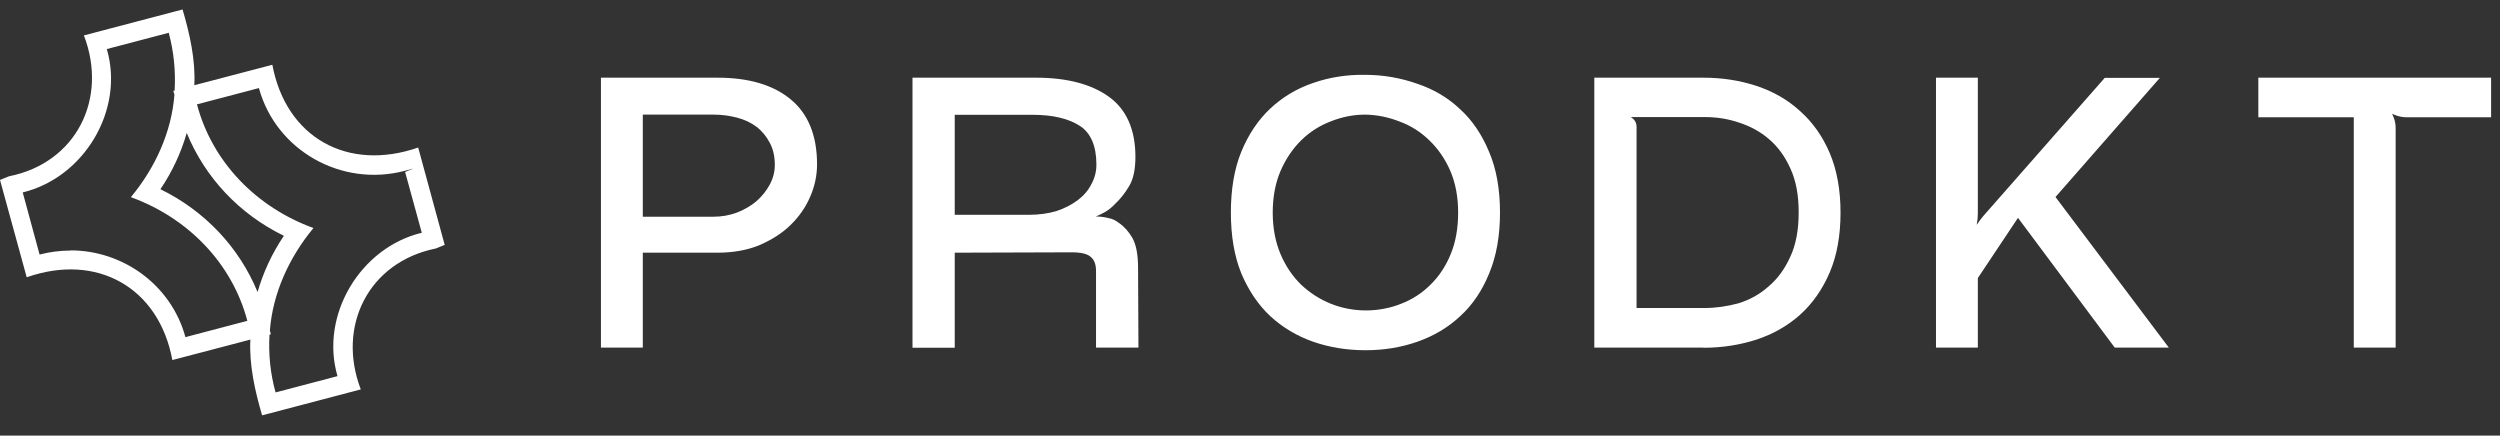 <svg width="132" height="23" viewBox="0 0 132 23" fill="none" xmlns="http://www.w3.org/2000/svg">
<rect x="0" y="0" width="132" height="23" fill="#333333" stroke="none"/>
<g clip-path="url(#clip0_3446_68964)">
<path d="M31.85 18.222V4.222H37.89C39.5 4.222 40.76 4.592 41.65 5.322C42.56 6.052 43.01 7.172 43.01 8.662C43.01 9.232 42.89 9.792 42.65 10.342C42.42 10.872 42.09 11.352 41.65 11.782C41.21 12.212 40.67 12.552 40.03 12.822C39.4 13.072 38.69 13.202 37.89 13.202H33.81V18.222H31.85ZM33.81 11.562H37.69C38.12 11.562 38.53 11.492 38.93 11.342C39.34 11.182 39.7 10.972 40.01 10.722C40.32 10.452 40.56 10.152 40.75 9.802C40.94 9.452 41.03 9.092 41.03 8.702C41.03 8.222 40.94 7.812 40.75 7.462C40.56 7.102 40.32 6.812 40.01 6.582C39.7 6.352 39.35 6.192 38.95 6.082C38.55 5.972 38.13 5.922 37.69 5.922H33.81V11.562Z" fill="white"/>
<path d="M48.3 18.222V4.222H54.7C56.3 4.222 57.55 4.552 58.46 5.202C59.37 5.852 59.82 6.882 59.82 8.282C59.82 8.922 59.71 9.422 59.5 9.782C59.29 10.142 59.05 10.442 58.78 10.682C58.65 10.832 58.49 10.962 58.3 11.082C58.11 11.192 57.91 11.282 57.7 11.362C57.49 11.442 57.27 11.512 57.04 11.562C56.83 11.612 56.62 11.662 56.42 11.702V11.742C56.63 11.702 56.86 11.662 57.1 11.622C57.35 11.582 57.61 11.562 57.86 11.562C58.09 11.562 58.29 11.592 58.48 11.642C58.68 11.682 58.85 11.762 59 11.882C59.27 12.052 59.49 12.312 59.68 12.642C59.87 12.972 59.96 13.492 59.96 14.182L59.98 18.222H58V14.302C58 13.912 57.89 13.632 57.68 13.462C57.48 13.272 57.11 13.182 56.58 13.182L50.28 13.202V18.222H48.3ZM54.32 11.462C54.87 11.462 55.36 11.392 55.8 11.262C56.25 11.112 56.65 10.912 56.98 10.662C57.31 10.412 57.57 10.112 57.74 9.782C57.93 9.452 58.02 9.082 58.02 8.682C58.02 7.642 57.71 6.922 57.08 6.522C56.47 6.122 55.62 5.922 54.54 5.922H50.28V11.462H54.32Z" fill="white"/>
<path d="M72.09 18.362C71.13 18.362 70.22 18.212 69.37 17.922C68.53 17.632 67.79 17.192 67.15 16.602C66.52 16.012 66.02 15.272 65.65 14.382C65.29 13.492 65.11 12.432 65.11 11.222C65.11 10.012 65.29 8.952 65.65 8.062C66.02 7.152 66.52 6.412 67.15 5.822C67.79 5.222 68.53 4.782 69.37 4.502C70.22 4.212 71.13 4.072 72.09 4.082C73.05 4.082 73.95 4.252 74.79 4.542C75.64 4.822 76.38 5.262 77.01 5.862C77.65 6.452 78.15 7.192 78.51 8.082C78.88 8.962 79.07 10.012 79.07 11.222C79.07 12.432 78.88 13.492 78.51 14.382C78.15 15.272 77.65 16.012 77.01 16.602C76.38 17.192 75.64 17.632 74.79 17.922C73.95 18.212 73.05 18.362 72.09 18.362ZM72.09 5.922C71.45 5.922 70.83 6.042 70.23 6.282C69.63 6.512 69.1 6.852 68.63 7.302C68.16 7.752 67.78 8.312 67.49 8.982C67.21 9.632 67.07 10.382 67.07 11.222C67.07 12.062 67.21 12.812 67.49 13.462C67.77 14.112 68.14 14.672 68.61 15.122C69.09 15.572 69.63 15.922 70.23 16.162C70.83 16.402 71.45 16.522 72.09 16.522C72.77 16.522 73.41 16.402 74.01 16.162C74.62 15.922 75.16 15.572 75.61 15.122C76.08 14.672 76.44 14.112 76.71 13.462C76.98 12.812 77.11 12.062 77.11 11.222C77.11 10.382 76.97 9.632 76.69 8.982C76.41 8.332 76.03 7.772 75.55 7.322C75.08 6.872 74.55 6.532 73.95 6.302C73.35 6.062 72.73 5.932 72.09 5.922Z" fill="white"/>
<path d="M84.31 18.222V4.222H89.93C90.9 4.222 91.82 4.362 92.69 4.642C93.56 4.922 94.31 5.352 94.95 5.942C95.6 6.512 96.12 7.242 96.49 8.122C96.86 9.002 97.05 10.032 97.05 11.222C97.05 12.412 96.86 13.442 96.49 14.322C96.12 15.202 95.6 15.932 94.95 16.522C94.31 17.092 93.56 17.522 92.69 17.802C91.82 18.082 90.9 18.222 89.93 18.222H84.31ZM84.93 6.062C85.08 6.062 85.23 6.062 85.39 6.102C85.55 6.102 85.7 6.152 85.83 6.202C85.96 6.242 86.07 6.302 86.15 6.382C86.23 6.462 86.27 6.562 86.27 6.682V16.382H90.03C90.63 16.382 91.23 16.292 91.83 16.122C92.43 15.932 92.97 15.632 93.45 15.222C93.94 14.812 94.34 14.272 94.63 13.622C94.94 12.972 95.09 12.172 95.09 11.222C95.09 10.272 94.94 9.512 94.65 8.862C94.36 8.212 93.97 7.672 93.49 7.262C93.01 6.852 92.46 6.552 91.85 6.362C91.25 6.162 90.64 6.062 90.03 6.062H84.93Z" fill="white"/>
<path d="M102.34 18.222V4.222H104.3V11.262C104.3 11.502 104.27 11.762 104.2 12.042C104.15 12.312 104.08 12.552 104 12.782L104.04 12.802C104.12 12.572 104.23 12.342 104.36 12.102C104.51 11.862 104.66 11.652 104.82 11.462L111.18 4.222H113.76L108.36 10.382L114.26 18.222H111.72L106.54 11.282L104.3 14.642V18.222H102.34Z" fill="white"/>
<path d="M131.41 4.222V6.062H127.05C126.85 6.062 126.64 6.012 126.43 5.922C126.23 5.832 126.06 5.712 125.91 5.562L125.87 5.602C126.02 5.752 126.14 5.932 126.23 6.142C126.32 6.342 126.37 6.542 126.37 6.742V18.222H124.41V6.062H119.37V4.222H131.41Z" fill="white"/>
<path d="M31.85 18.222V4.222H37.89C39.5 4.222 40.76 4.592 41.65 5.322C42.56 6.052 43.01 7.172 43.01 8.662C43.01 9.232 42.89 9.792 42.65 10.342C42.42 10.872 42.09 11.352 41.65 11.782C41.21 12.212 40.67 12.552 40.03 12.822C39.4 13.072 38.69 13.202 37.89 13.202H33.81V18.222H31.85ZM33.81 11.562H37.69C38.12 11.562 38.53 11.492 38.93 11.342C39.34 11.182 39.7 10.972 40.01 10.722C40.32 10.452 40.56 10.152 40.75 9.802C40.94 9.452 41.03 9.092 41.03 8.702C41.03 8.222 40.94 7.812 40.75 7.462C40.56 7.102 40.32 6.812 40.01 6.582C39.7 6.352 39.35 6.192 38.95 6.082C38.55 5.972 38.13 5.922 37.69 5.922H33.81V11.562Z" fill="white"/>
<path d="M33.94 18.352H31.73V4.102H37.89C39.53 4.102 40.82 4.482 41.73 5.232C42.66 5.982 43.14 7.142 43.14 8.672C43.14 9.262 43.02 9.842 42.77 10.402C42.54 10.942 42.19 11.442 41.74 11.882C41.29 12.322 40.73 12.672 40.08 12.952C39.44 13.212 38.7 13.342 37.89 13.342H33.94V18.362V18.352ZM31.98 18.102H33.69V13.082H37.89C38.67 13.082 39.37 12.962 39.98 12.712C40.6 12.452 41.13 12.112 41.56 11.702C41.99 11.292 42.31 10.822 42.53 10.302C42.76 9.772 42.88 9.222 42.88 8.672C42.88 7.222 42.44 6.132 41.57 5.432C40.7 4.722 39.46 4.362 37.89 4.362H31.98V18.112V18.102ZM37.69 11.692H33.69V5.802H37.69C38.14 5.802 38.57 5.862 38.98 5.962C39.39 6.072 39.76 6.252 40.08 6.482C40.4 6.722 40.66 7.032 40.86 7.402C41.05 7.762 41.15 8.202 41.15 8.702C41.15 9.112 41.05 9.492 40.86 9.862C40.67 10.222 40.41 10.542 40.09 10.822C39.77 11.082 39.4 11.302 38.97 11.462C38.56 11.612 38.13 11.692 37.69 11.692ZM33.94 11.442H37.69C38.1 11.442 38.5 11.372 38.89 11.232C39.29 11.082 39.64 10.872 39.93 10.632C40.22 10.382 40.46 10.082 40.64 9.752C40.82 9.422 40.91 9.072 40.91 8.712C40.91 8.252 40.82 7.862 40.64 7.532C40.46 7.192 40.23 6.912 39.94 6.692C39.65 6.472 39.3 6.312 38.92 6.212C38.53 6.112 38.12 6.052 37.69 6.052H33.94V11.442Z" fill="white"/>
<path d="M48.3 18.222V4.222H54.7C56.3 4.222 57.55 4.552 58.46 5.202C59.37 5.852 59.82 6.882 59.82 8.282C59.82 8.922 59.71 9.422 59.5 9.782C59.29 10.142 59.05 10.442 58.78 10.682C58.65 10.832 58.49 10.962 58.3 11.082C58.11 11.192 57.91 11.282 57.7 11.362C57.49 11.442 57.27 11.512 57.04 11.562C56.83 11.612 56.62 11.662 56.42 11.702V11.742C56.63 11.702 56.86 11.662 57.1 11.622C57.35 11.582 57.61 11.562 57.86 11.562C58.09 11.562 58.29 11.592 58.48 11.642C58.68 11.682 58.85 11.762 59 11.882C59.27 12.052 59.49 12.312 59.68 12.642C59.87 12.972 59.96 13.492 59.96 14.182L59.98 18.222H58V14.302C58 13.912 57.89 13.632 57.68 13.462C57.48 13.272 57.11 13.182 56.58 13.182L50.28 13.202V18.222H48.3ZM54.32 11.462C54.87 11.462 55.36 11.392 55.8 11.262C56.25 11.112 56.65 10.912 56.98 10.662C57.31 10.412 57.57 10.112 57.74 9.782C57.93 9.452 58.02 9.082 58.02 8.682C58.02 7.642 57.71 6.922 57.08 6.522C56.47 6.122 55.62 5.922 54.54 5.922H50.28V11.462H54.32Z" fill="white"/>
<path d="M60.1 18.352H57.87V14.312C57.87 13.962 57.78 13.722 57.6 13.572C57.42 13.402 57.08 13.322 56.58 13.322L50.41 13.342V18.362H48.18V4.102H54.71C56.33 4.102 57.62 4.442 58.54 5.102C59.48 5.772 59.95 6.852 59.95 8.282C59.95 8.942 59.84 9.472 59.61 9.842C59.39 10.212 59.14 10.522 58.87 10.772C58.74 10.912 58.57 11.062 58.37 11.182C58.21 11.272 58.03 11.362 57.86 11.432C58.11 11.432 58.32 11.462 58.52 11.512C58.73 11.552 58.92 11.642 59.08 11.772C59.35 11.952 59.59 12.222 59.79 12.562C59.99 12.922 60.09 13.442 60.09 14.162L60.11 18.332V18.352H60.1ZM58.12 18.102H59.85L59.83 14.192C59.83 13.522 59.74 13.022 59.57 12.712C59.4 12.402 59.18 12.162 58.93 11.992C58.79 11.882 58.63 11.802 58.45 11.772C58.05 11.662 57.58 11.682 57.11 11.752C56.87 11.792 56.65 11.832 56.43 11.872L56.28 11.902V11.612L56.38 11.592C56.58 11.552 56.78 11.502 56.99 11.452C57.21 11.402 57.43 11.332 57.64 11.252C57.85 11.172 58.04 11.082 58.22 10.982C58.39 10.872 58.55 10.742 58.67 10.602C58.93 10.362 59.17 10.072 59.38 9.722C59.58 9.382 59.68 8.902 59.68 8.282C59.68 6.932 59.24 5.932 58.37 5.302C57.49 4.672 56.25 4.342 54.68 4.342H48.4V18.092H50.13V13.072H50.25L56.55 13.052C57.12 13.052 57.51 13.152 57.73 13.362C57.97 13.552 58.09 13.872 58.09 14.292V18.082L58.12 18.102ZM54.32 11.592H50.15V5.802H54.53C55.63 5.802 56.51 6.012 57.14 6.422C57.8 6.842 58.14 7.602 58.14 8.682C58.14 9.102 58.04 9.492 57.84 9.842C57.66 10.182 57.39 10.502 57.05 10.762C56.71 11.022 56.3 11.232 55.83 11.382C55.38 11.522 54.87 11.592 54.31 11.592H54.32ZM50.4 11.342H54.32C54.85 11.342 55.34 11.272 55.76 11.152C56.19 11.012 56.58 10.812 56.9 10.572C57.22 10.332 57.46 10.052 57.62 9.732C57.8 9.412 57.89 9.062 57.89 8.692C57.89 7.702 57.59 7.012 57.01 6.642C56.42 6.262 55.59 6.062 54.54 6.062H50.41V11.352L50.4 11.342Z" fill="white"/>
<path d="M72.09 18.362C71.13 18.362 70.22 18.212 69.37 17.922C68.53 17.632 67.79 17.192 67.15 16.602C66.52 16.012 66.02 15.272 65.65 14.382C65.29 13.492 65.11 12.432 65.11 11.222C65.11 10.012 65.29 8.952 65.65 8.062C66.02 7.152 66.52 6.412 67.15 5.822C67.79 5.222 68.53 4.782 69.37 4.502C70.22 4.212 71.13 4.072 72.09 4.082C73.05 4.082 73.95 4.252 74.79 4.542C75.64 4.822 76.38 5.262 77.01 5.862C77.65 6.452 78.15 7.192 78.51 8.082C78.88 8.962 79.07 10.012 79.07 11.222C79.07 12.432 78.88 13.492 78.51 14.382C78.15 15.272 77.65 16.012 77.01 16.602C76.38 17.192 75.64 17.632 74.79 17.922C73.95 18.212 73.05 18.362 72.09 18.362ZM72.09 5.922C71.45 5.922 70.83 6.042 70.23 6.282C69.63 6.512 69.1 6.852 68.63 7.302C68.16 7.752 67.78 8.312 67.49 8.982C67.21 9.632 67.07 10.382 67.07 11.222C67.07 12.062 67.21 12.812 67.49 13.462C67.77 14.112 68.14 14.672 68.61 15.122C69.09 15.572 69.63 15.922 70.23 16.162C70.83 16.402 71.45 16.522 72.09 16.522C72.77 16.522 73.41 16.402 74.01 16.162C74.62 15.922 75.16 15.572 75.61 15.122C76.08 14.672 76.44 14.112 76.71 13.462C76.98 12.812 77.11 12.062 77.11 11.222C77.11 10.382 76.97 9.632 76.69 8.982C76.41 8.332 76.03 7.772 75.55 7.322C75.08 6.872 74.55 6.532 73.95 6.302C73.35 6.062 72.73 5.932 72.09 5.922Z" fill="white"/>
<path d="M72.09 18.492C71.12 18.492 70.19 18.342 69.33 18.042C68.48 17.742 67.72 17.292 67.07 16.692C66.43 16.092 65.92 15.332 65.54 14.432C65.17 13.522 64.99 12.442 64.99 11.222C64.99 10.002 65.17 8.922 65.54 8.012C65.92 7.092 66.44 6.322 67.07 5.732C67.72 5.122 68.48 4.672 69.33 4.382C70.19 4.082 71.12 3.932 72.09 3.952C73.06 3.952 73.98 4.122 74.83 4.422C75.7 4.712 76.46 5.162 77.1 5.772C77.75 6.362 78.26 7.132 78.63 8.032C79.01 8.922 79.2 9.992 79.2 11.222C79.2 12.452 79.01 13.522 78.63 14.432C78.26 15.342 77.75 16.102 77.1 16.692C76.46 17.292 75.7 17.742 74.84 18.042C73.99 18.342 73.07 18.492 72.1 18.492H72.09ZM71.96 4.212C71.06 4.212 70.21 4.352 69.41 4.622C68.59 4.892 67.86 5.332 67.24 5.912C66.63 6.482 66.14 7.222 65.77 8.112C65.42 8.992 65.24 10.032 65.24 11.222C65.24 12.412 65.42 13.462 65.77 14.332C66.13 15.202 66.63 15.932 67.24 16.512C67.87 17.082 68.6 17.522 69.42 17.802C70.26 18.092 71.16 18.232 72.1 18.232C73.04 18.232 73.93 18.082 74.76 17.802C75.59 17.512 76.32 17.082 76.94 16.512C77.56 15.942 78.06 15.212 78.41 14.332C78.78 13.452 78.96 12.412 78.96 11.222C78.96 10.032 78.78 8.992 78.41 8.132C78.06 7.252 77.56 6.522 76.94 5.952C76.33 5.372 75.6 4.932 74.77 4.662C73.94 4.372 73.05 4.222 72.11 4.212H71.96ZM72.09 16.652C71.44 16.652 70.79 16.532 70.18 16.282C69.57 16.032 69.01 15.682 68.52 15.212C68.04 14.752 67.66 14.172 67.37 13.512C67.08 12.842 66.94 12.072 66.94 11.222C66.94 10.372 67.08 9.602 67.37 8.932C67.67 8.252 68.06 7.672 68.54 7.212C69.02 6.752 69.57 6.392 70.18 6.162C70.79 5.922 71.43 5.792 72.08 5.792C72.73 5.792 73.37 5.932 73.98 6.182C74.59 6.412 75.14 6.762 75.62 7.232C76.11 7.692 76.5 8.262 76.79 8.932C77.08 9.602 77.22 10.362 77.22 11.222C77.22 12.082 77.08 12.842 76.81 13.512C76.54 14.182 76.16 14.752 75.68 15.212C75.22 15.672 74.67 16.032 74.04 16.282C73.43 16.522 72.77 16.652 72.07 16.652H72.09ZM72.09 6.052C71.47 6.052 70.86 6.172 70.28 6.402C69.7 6.622 69.17 6.952 68.72 7.392C68.27 7.832 67.89 8.382 67.61 9.032C67.34 9.662 67.2 10.402 67.2 11.222C67.2 12.042 67.34 12.772 67.61 13.412C67.88 14.052 68.25 14.592 68.7 15.032C69.17 15.472 69.7 15.812 70.28 16.042C71.48 16.522 72.84 16.492 73.97 16.042C74.57 15.812 75.09 15.472 75.53 15.032C75.98 14.592 76.34 14.052 76.6 13.412C76.86 12.782 76.99 12.042 76.99 11.222C76.99 10.402 76.85 9.662 76.58 9.032C76.31 8.402 75.93 7.852 75.47 7.412C75.02 6.972 74.49 6.632 73.91 6.422C73.33 6.192 72.72 6.062 72.09 6.052Z" fill="white"/>
<path d="M84.31 18.222V4.222H89.93C90.9 4.222 91.82 4.362 92.69 4.642C93.56 4.922 94.31 5.352 94.95 5.942C95.6 6.512 96.12 7.242 96.49 8.122C96.86 9.002 97.05 10.032 97.05 11.222C97.05 12.412 96.86 13.442 96.49 14.322C96.12 15.202 95.6 15.932 94.95 16.522C94.31 17.092 93.56 17.522 92.69 17.802C91.82 18.082 90.9 18.222 89.93 18.222H84.31ZM84.93 6.062C85.08 6.062 85.23 6.062 85.39 6.102C85.55 6.102 85.7 6.152 85.83 6.202C85.96 6.242 86.07 6.302 86.15 6.382C86.23 6.462 86.27 6.562 86.27 6.682V16.382H90.03C90.63 16.382 91.23 16.292 91.83 16.122C92.43 15.932 92.97 15.632 93.45 15.222C93.94 14.812 94.34 14.272 94.63 13.622C94.94 12.972 95.09 12.172 95.09 11.222C95.09 10.272 94.94 9.512 94.65 8.862C94.36 8.212 93.97 7.672 93.49 7.262C93.01 6.852 92.46 6.552 91.85 6.362C91.25 6.162 90.64 6.062 90.03 6.062H84.93Z" fill="white"/>
<path d="M89.93 18.352H84.18V4.102H89.93C90.91 4.102 91.85 4.242 92.73 4.532C93.61 4.822 94.39 5.262 95.04 5.862C95.7 6.442 96.23 7.192 96.61 8.082C96.99 8.972 97.18 10.032 97.18 11.232C97.18 12.432 96.99 13.492 96.61 14.382C96.23 15.272 95.7 16.032 95.04 16.622C94.39 17.202 93.62 17.642 92.74 17.932C91.87 18.212 90.93 18.362 89.94 18.362L89.93 18.352ZM84.44 18.102H89.94C90.9 18.102 91.81 17.962 92.66 17.692C93.51 17.422 94.25 16.992 94.87 16.442C95.51 15.872 96.01 15.142 96.38 14.282C96.75 13.422 96.93 12.392 96.93 11.232C96.93 10.072 96.74 9.042 96.38 8.182C96.02 7.322 95.51 6.602 94.87 6.052C94.25 5.482 93.5 5.052 92.65 4.772C91.8 4.502 90.88 4.362 89.93 4.362H84.43V18.112L84.44 18.102ZM90.03 16.512H86.15V6.682C86.15 6.592 86.12 6.532 86.07 6.472C86 6.402 85.92 6.362 85.8 6.322C85.67 6.272 85.53 6.242 85.39 6.222C85.23 6.192 85.08 6.182 84.94 6.182V5.932H90.04C90.66 5.932 91.29 6.032 91.9 6.242C92.52 6.432 93.09 6.742 93.58 7.162C94.07 7.582 94.47 8.142 94.77 8.802C95.07 9.472 95.22 10.282 95.22 11.212C95.22 12.142 95.06 13.002 94.75 13.662C94.45 14.332 94.04 14.882 93.54 15.302C93.05 15.722 92.49 16.032 91.88 16.222C91.27 16.402 90.65 16.492 90.04 16.492V16.512H90.03ZM86.4 16.262H90.03C90.61 16.262 91.21 16.172 91.8 16.012C92.38 15.832 92.91 15.542 93.37 15.132C93.85 14.732 94.23 14.212 94.52 13.572C94.82 12.942 94.97 12.152 94.97 11.222C94.97 10.292 94.83 9.552 94.54 8.912C94.26 8.282 93.88 7.752 93.41 7.352C92.95 6.952 92.41 6.662 91.82 6.472C91.23 6.272 90.63 6.182 90.04 6.182H86.11C86.11 6.182 86.21 6.252 86.25 6.292C86.35 6.392 86.41 6.532 86.41 6.682V16.262H86.4Z" fill="white"/>
<path d="M102.34 18.222V4.222H104.3V11.262C104.3 11.502 104.27 11.762 104.2 12.042C104.15 12.312 104.08 12.552 104 12.782L104.04 12.802C104.12 12.572 104.23 12.342 104.36 12.102C104.51 11.862 104.66 11.652 104.82 11.462L111.18 4.222H113.76L108.36 10.382L114.26 18.222H111.72L106.54 11.282L104.3 14.642V18.222H102.34Z" fill="white"/>
<path d="M114.51 18.352H111.66L111.62 18.302L106.55 11.502L104.43 14.682V18.352H102.22V4.102H104.43V11.272C104.43 11.462 104.41 11.662 104.37 11.872C104.49 11.692 104.61 11.532 104.73 11.392L111.13 4.112H114.04L108.53 10.402L114.52 18.362H114.51V18.352ZM111.78 18.102H114.01L108.2 10.382L108.27 10.302L113.49 4.352H111.24L104.92 11.552C104.77 11.732 104.62 11.932 104.47 12.172C104.34 12.402 104.24 12.632 104.16 12.852L104.11 12.982L103.85 12.852L103.89 12.752C103.97 12.522 104.03 12.282 104.08 12.032C104.15 11.762 104.18 11.502 104.18 11.272V4.352H102.47V18.102H104.18V14.612L104.2 14.582L106.54 11.072L106.65 11.212L111.79 18.102H111.78Z" fill="white"/>
<path d="M131.41 4.222V6.062H127.05C126.85 6.062 126.64 6.012 126.43 5.922C126.23 5.832 126.06 5.712 125.91 5.562L125.87 5.602C126.02 5.752 126.14 5.932 126.23 6.142C126.32 6.342 126.37 6.542 126.37 6.742V18.222H124.41V6.062H119.37V4.222H131.41Z" fill="white"/>
<path d="M126.49 18.352H124.28V6.192H119.24V4.102H131.53V6.192H127.05C126.83 6.192 126.61 6.142 126.38 6.042C126.35 6.032 126.33 6.012 126.3 6.002C126.31 6.032 126.33 6.062 126.34 6.092C126.44 6.302 126.49 6.522 126.49 6.742V18.342V18.352ZM124.53 18.102H126.24V6.742C126.24 6.562 126.2 6.372 126.11 6.192C126.02 5.992 125.91 5.822 125.77 5.692L125.68 5.602L125.9 5.382L125.99 5.472C126.13 5.612 126.29 5.722 126.47 5.812C126.66 5.892 126.85 5.942 127.04 5.942H131.27V4.352H119.48V5.942H124.52V18.102H124.53Z" fill="white"/>
<g clip-path="url(#clip1_3446_68964)">
<path d="M13.84 21.93C13.46 20.65 13.15 19.25 13.22 17.93L9.1 19.01C8.39 15.17 5.11 13.34 1.41 14.64L0 9.5L0.47 9.31C4.04 8.6 5.71 5.2 4.43 1.87L9.64 0.5C10.02 1.79 10.33 3.18 10.26 4.5L14.38 3.42C15.1 7.27 18.36 9.08 22.08 7.79L23.48 12.93L23.01 13.12C19.45 13.84 17.77 17.23 19.05 20.56L13.84 21.93ZM14.23 17.67C14.17 18.68 14.27 19.71 14.55 20.72L17.82 19.86C16.88 16.65 19.02 13.07 22.27 12.29L21.39 9.08L21.83 8.9L21.37 9.02C18.02 9.9 14.57 7.94 13.67 4.65L10.4 5.51C11.21 8.57 13.55 10.95 16.55 12.04C15.26 13.6 14.4 15.49 14.25 17.45L14.3 17.65L14.23 17.67ZM3.72 13.22C6.49 13.22 9.04 15.04 9.79 17.8L13.06 16.94C12.25 13.88 9.91 11.5 6.91 10.41C8.2 8.86 9.06 6.96 9.21 5L9.15 4.8L9.22 4.78C9.28 3.77 9.18 2.74 8.91 1.73L5.64 2.59C6.58 5.8 4.45 9.37 1.2 10.16L2.09 13.44C2.63 13.3 3.18 13.23 3.72 13.23V13.22ZM8.47 9.99C10.82 11.14 12.63 13.06 13.6 15.42C13.9 14.38 14.36 13.38 14.99 12.45C12.64 11.31 10.83 9.38 9.86 7.02C9.56 8.06 9.1 9.06 8.47 9.99Z" fill="white"/>
</g>
</g>
<defs>
<clipPath id="clip0_3446_68964">
<rect width="132" height="22" fill="white" transform="translate(0 0.5)"/>
</clipPath>
<clipPath id="clip1_3446_68964">
<rect width="23.48" height="21.43" fill="white" transform="translate(0 0.5)"/>
</clipPath>
</defs>
</svg>
